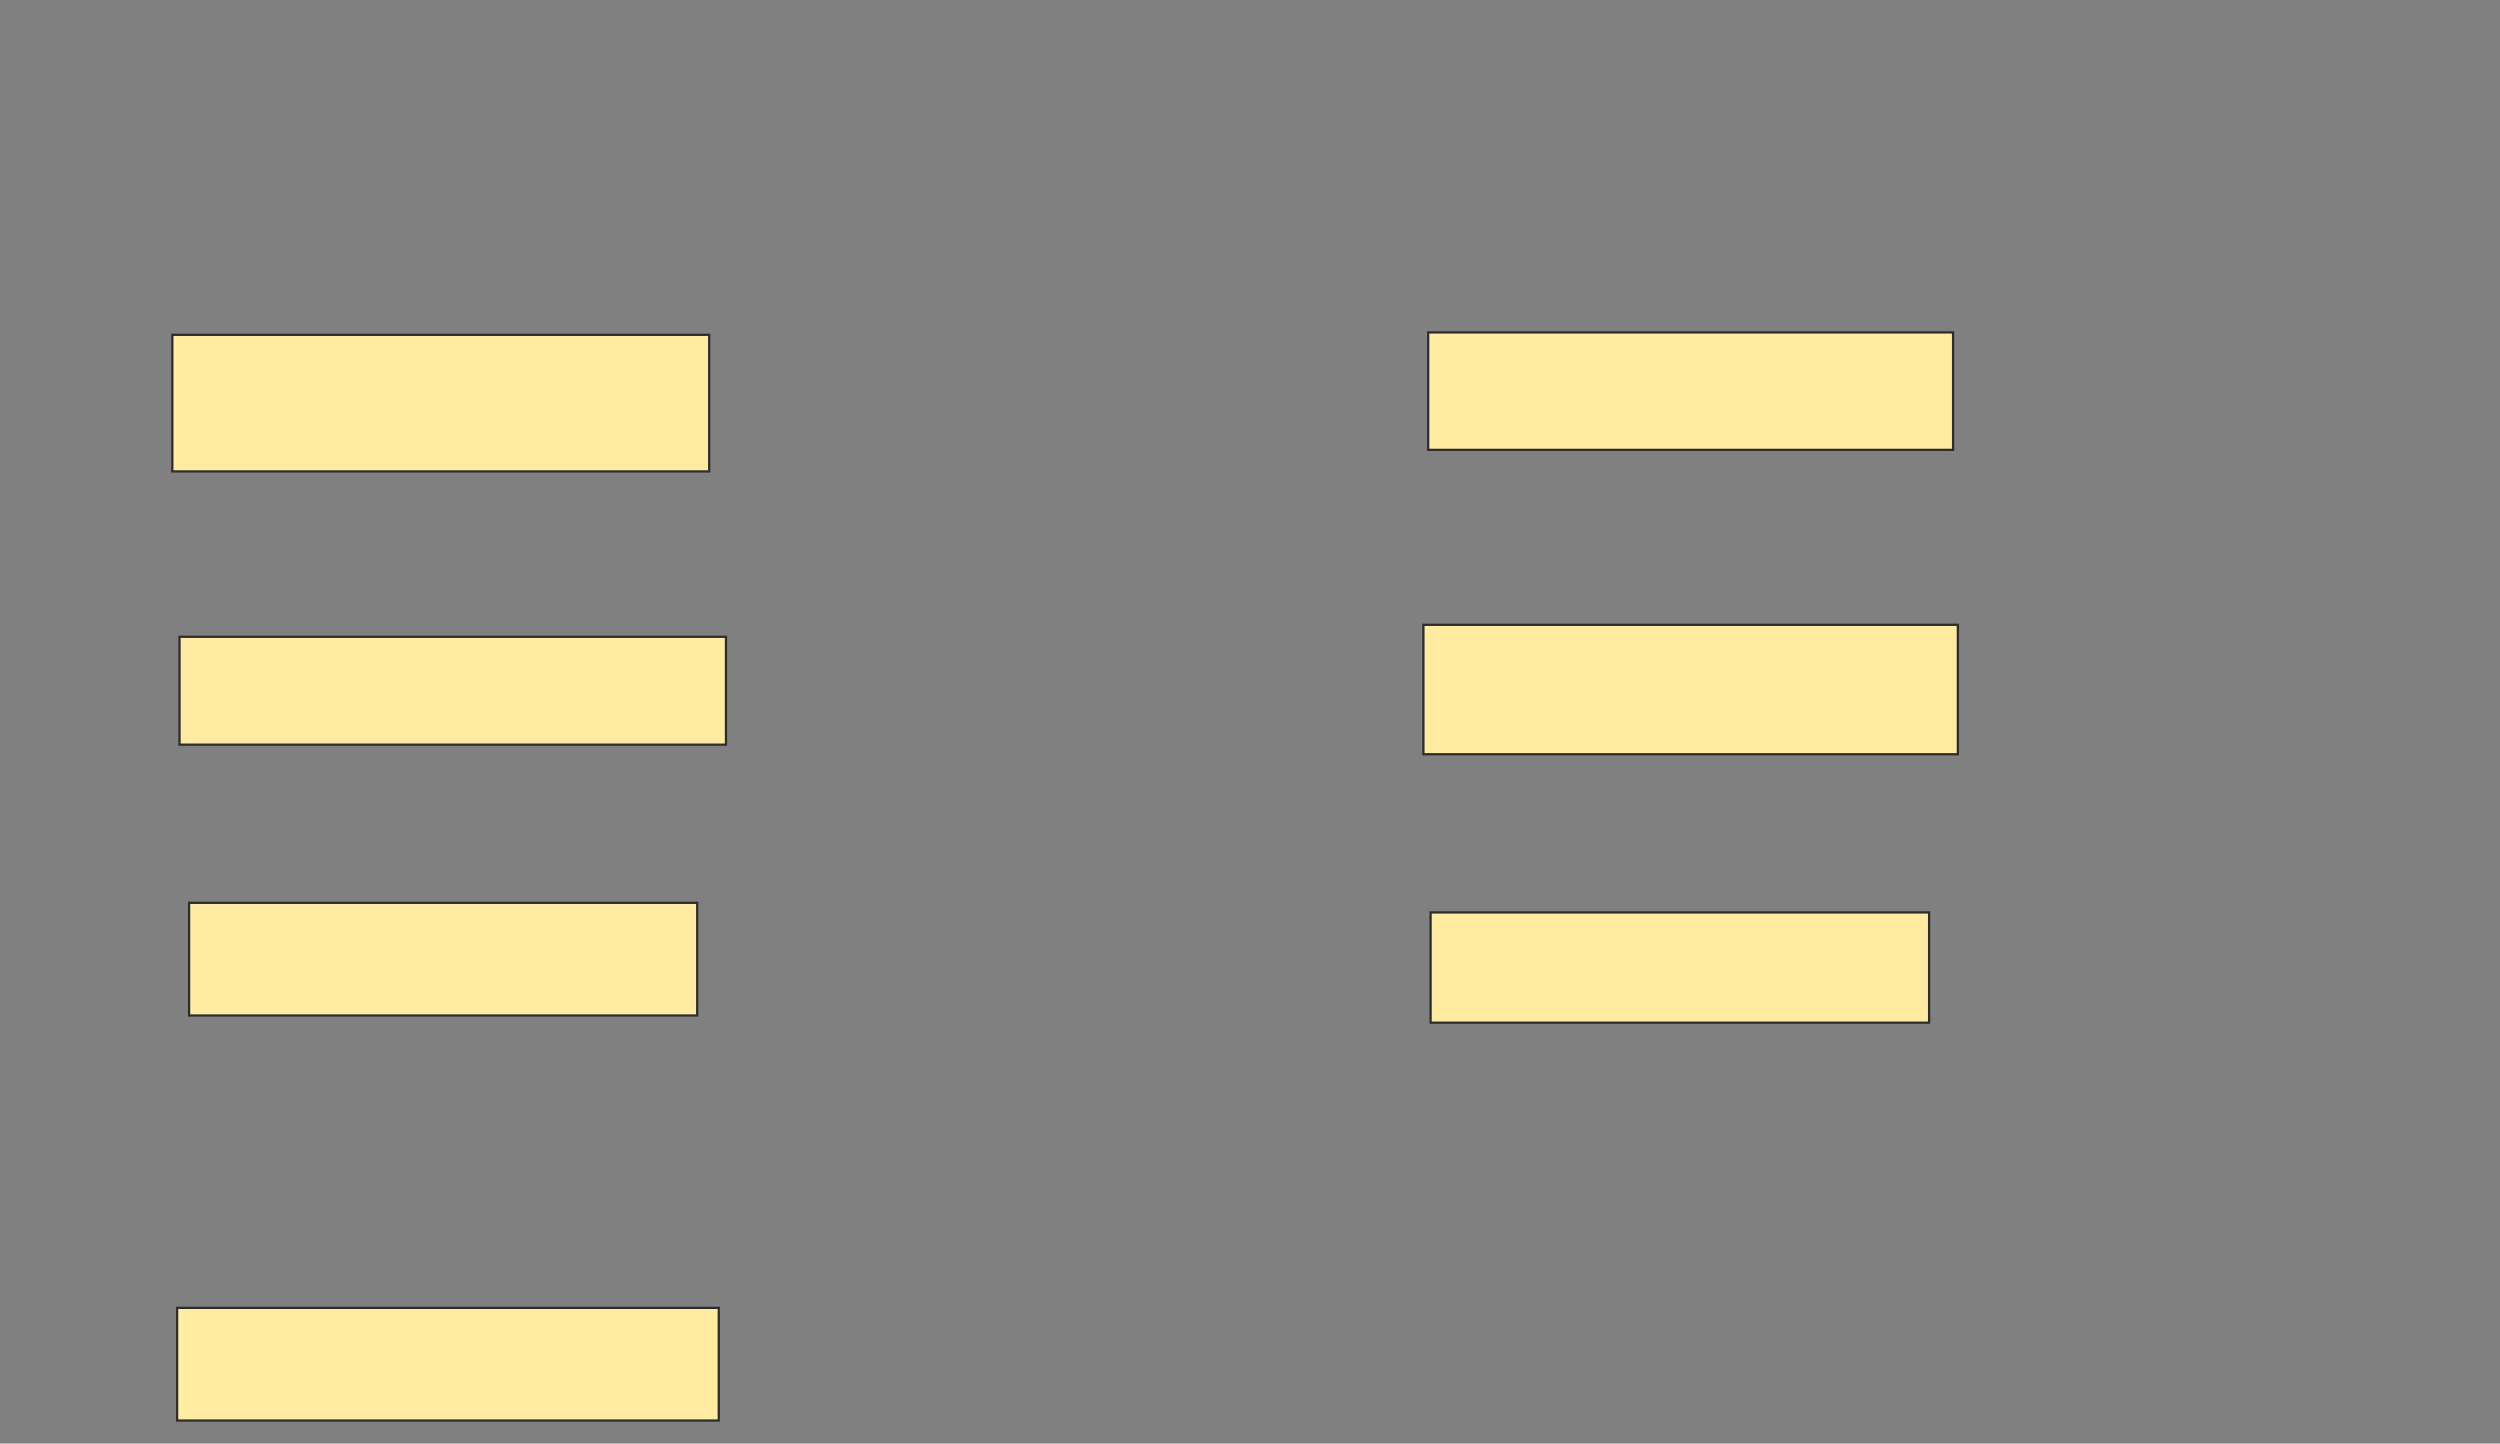 <svg xmlns="http://www.w3.org/2000/svg" width="1098" height="634">
 <rect width="100%" height="100%" fill="#808080" stroke="none"/>
 <!-- Created with Image Occlusion Enhanced -->
 <g>
  <title>Labels</title>
 </g>
 <g>
  <title>Masks</title>
  <rect id="80c41b706ff0442a887100d1e6658be6-ao-1" height="60" width="235.789" y="147.053" x="75.684" stroke="#2D2D2D" fill="#FFEBA2"/>
  <rect id="80c41b706ff0442a887100d1e6658be6-ao-2" height="51.579" width="230.526" y="146" x="627.263" stroke="#2D2D2D" fill="#FFEBA2"/>
  <rect id="80c41b706ff0442a887100d1e6658be6-ao-3" height="47.368" width="240" y="279.684" x="78.842" stroke="#2D2D2D" fill="#FFEBA2"/>
  <rect id="80c41b706ff0442a887100d1e6658be6-ao-4" height="56.842" width="234.737" y="274.421" x="625.158" stroke="#2D2D2D" fill="#FFEBA2"/>
  <rect id="80c41b706ff0442a887100d1e6658be6-ao-5" height="49.474" width="223.158" y="396.526" x="83.053" stroke="#2D2D2D" fill="#FFEBA2"/>
  <rect id="80c41b706ff0442a887100d1e6658be6-ao-6" height="48.421" width="218.947" y="400.737" x="628.316" stroke="#2D2D2D" fill="#FFEBA2"/>
  <rect id="80c41b706ff0442a887100d1e6658be6-ao-7" height="49.474" width="237.895" y="574.421" x="77.79" stroke="#2D2D2D" fill="#FFEBA2"/>
  
 </g>
</svg>